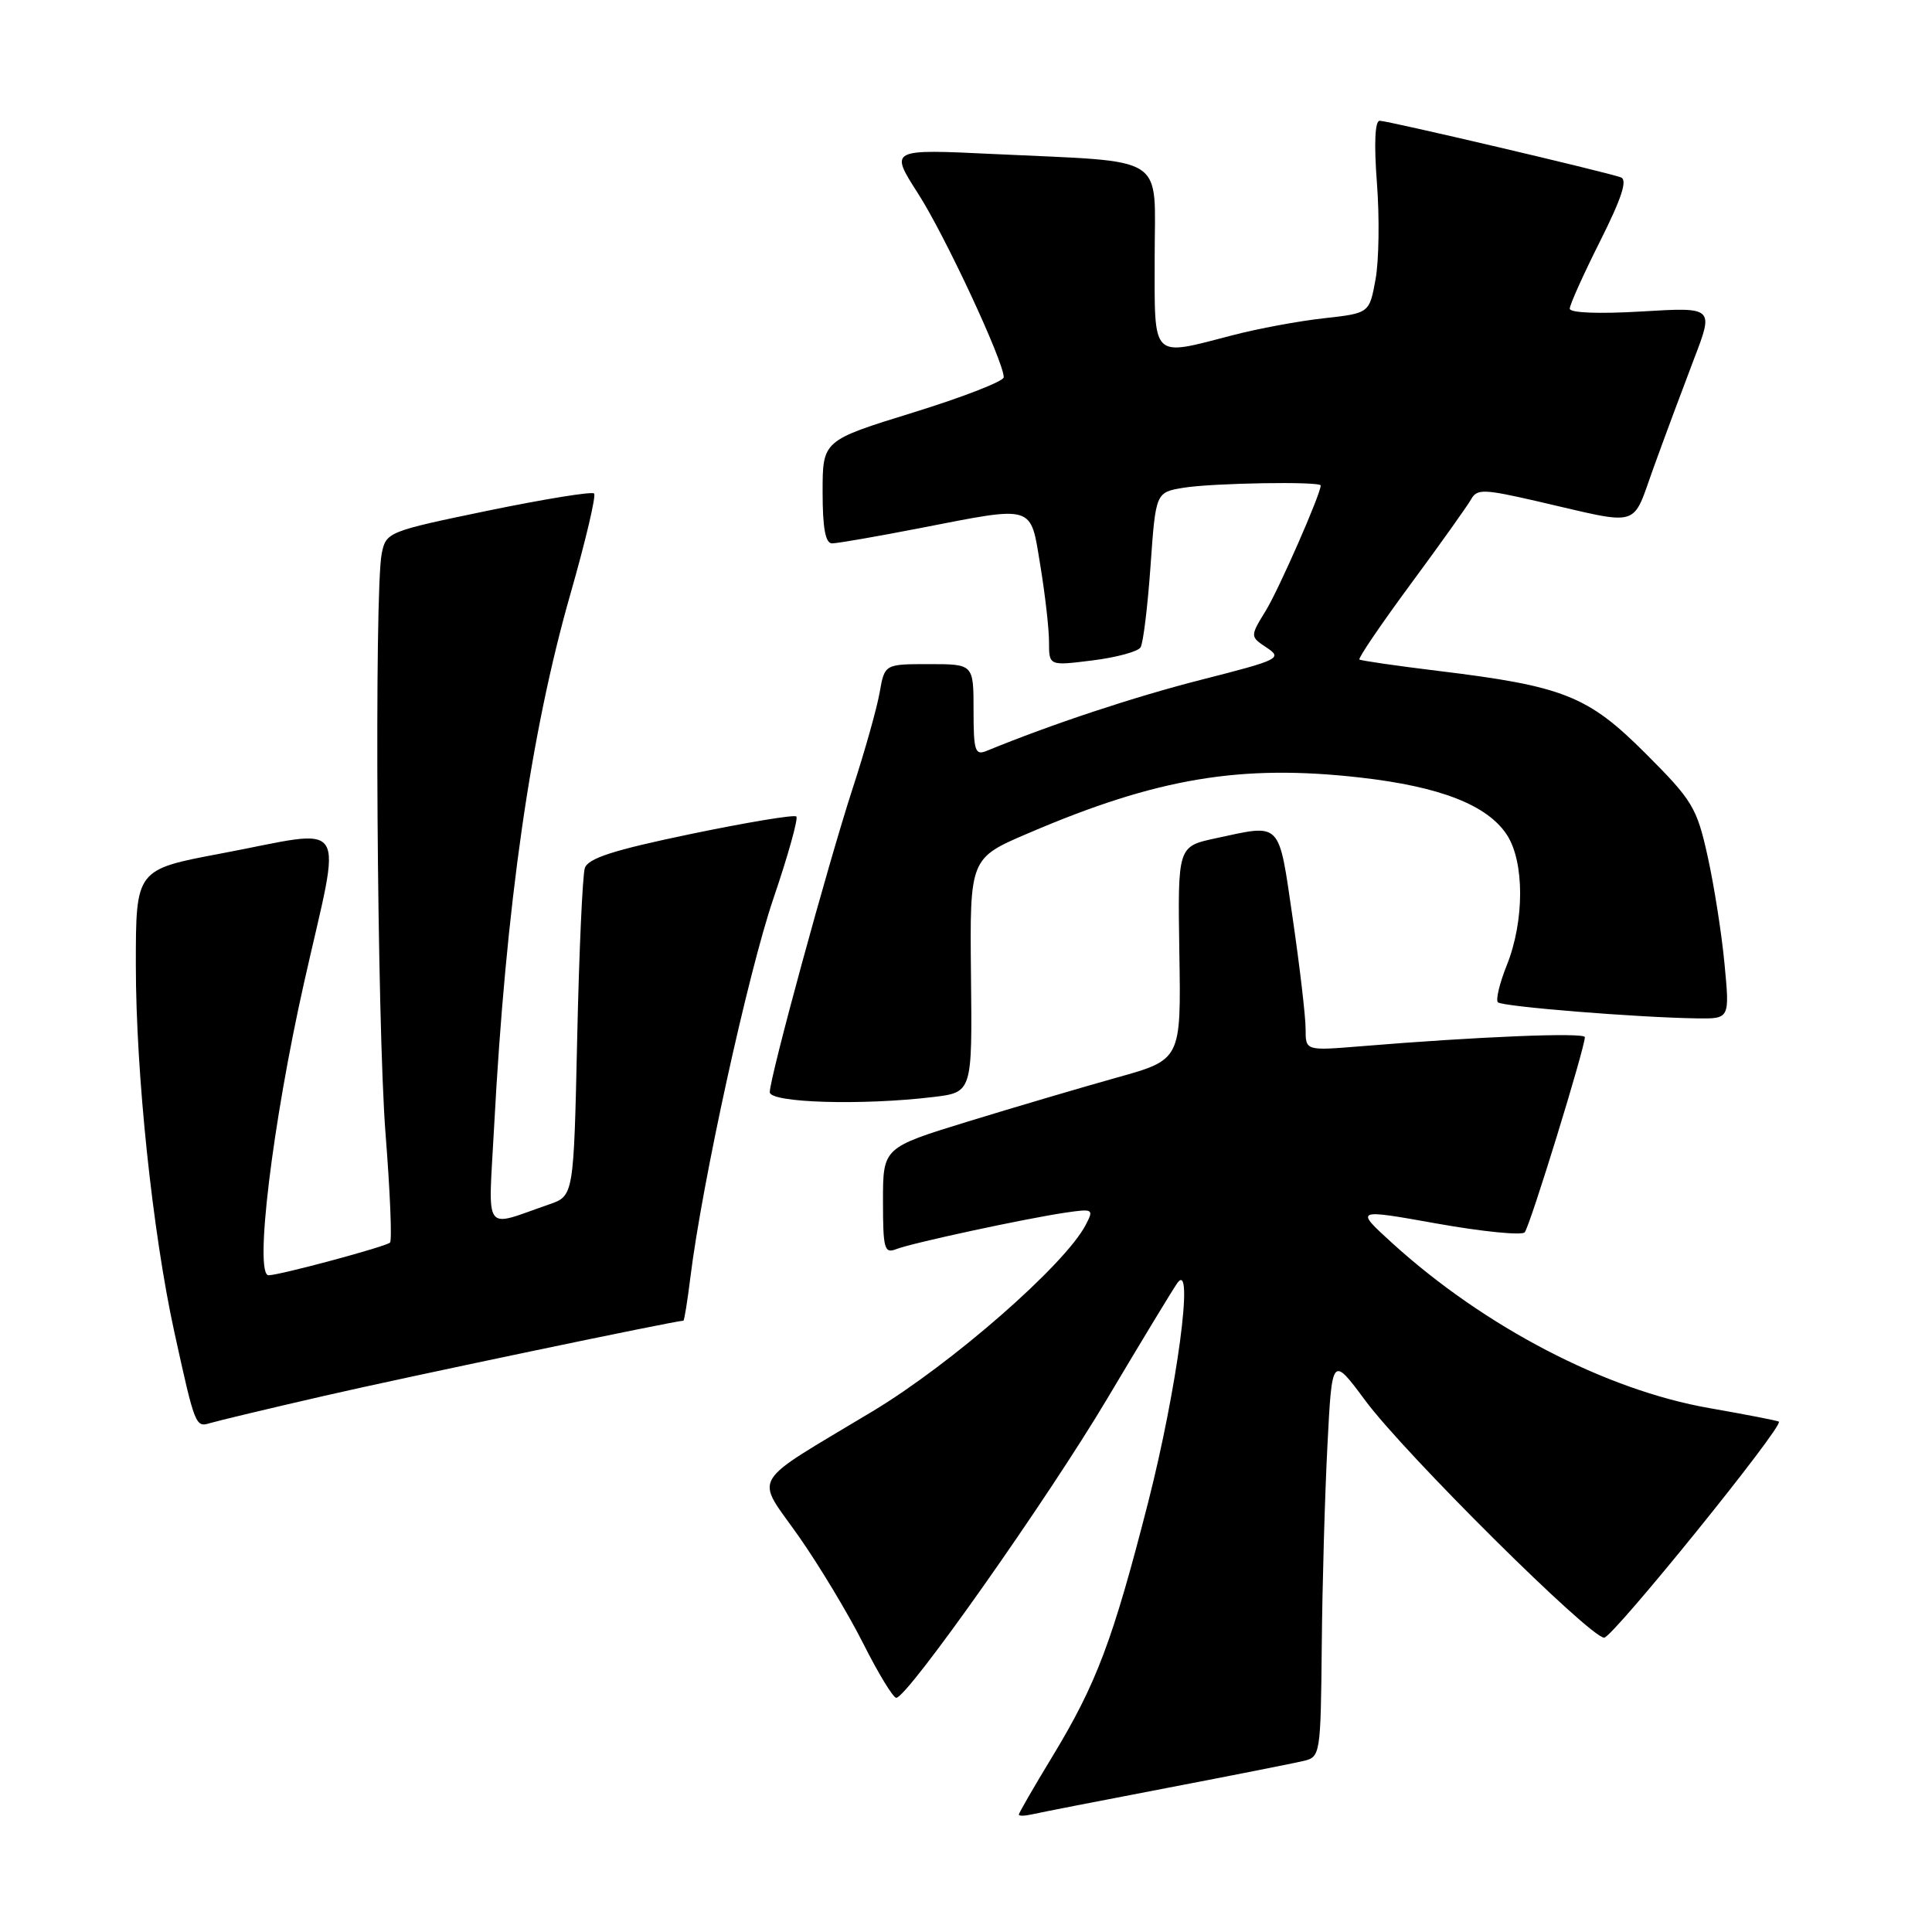 <?xml version="1.0" encoding="UTF-8" standalone="no"?>
<!DOCTYPE svg PUBLIC "-//W3C//DTD SVG 1.1//EN" "http://www.w3.org/Graphics/SVG/1.1/DTD/svg11.dtd" >
<svg xmlns="http://www.w3.org/2000/svg" xmlns:xlink="http://www.w3.org/1999/xlink" version="1.1" viewBox="0 0 256 256">
 <g >
 <path fill="currentColor"
d=" M 154.50 236.94 C 163.30 235.25 171.51 233.63 172.75 233.33 C 174.95 232.80 175.00 232.45 175.14 218.14 C 175.21 210.09 175.55 198.13 175.89 191.57 C 176.50 179.64 176.50 179.64 180.90 185.57 C 186.15 192.65 210.68 217.00 212.56 217.00 C 213.69 217.00 236.34 189.01 235.71 188.38 C 235.59 188.25 231.44 187.45 226.50 186.58 C 212.77 184.19 196.69 175.82 184.47 164.71 C 179.50 160.18 179.50 160.18 190.41 162.13 C 196.41 163.20 201.64 163.72 202.03 163.29 C 202.71 162.54 210.00 138.87 210.00 137.43 C 210.00 136.78 195.88 137.35 180.25 138.64 C 173.00 139.23 173.00 139.23 173.00 136.37 C 173.01 134.79 172.24 128.21 171.30 121.75 C 169.38 108.63 169.91 109.18 161.07 111.08 C 156.05 112.16 156.05 112.16 156.27 126.28 C 156.50 140.41 156.50 140.41 148.00 142.78 C 143.32 144.09 134.44 146.71 128.25 148.61 C 117.00 152.07 117.00 152.07 117.00 159.14 C 117.00 165.47 117.18 166.14 118.75 165.52 C 120.83 164.70 135.93 161.45 141.25 160.67 C 144.85 160.15 144.96 160.21 143.86 162.31 C 141.11 167.59 126.14 180.68 115.63 187.00 C 99.02 196.99 100.02 195.30 105.83 203.56 C 108.55 207.44 112.41 213.85 114.40 217.81 C 116.39 221.76 118.36 224.99 118.76 224.97 C 120.27 224.92 138.78 198.67 146.72 185.32 C 151.24 177.72 155.42 170.82 156.01 170.00 C 158.28 166.81 155.97 184.05 152.12 199.13 C 147.44 217.40 145.30 223.10 139.42 232.79 C 136.99 236.79 135.00 240.24 135.00 240.44 C 135.00 240.65 135.79 240.63 136.75 240.41 C 137.71 240.19 145.70 238.62 154.50 236.94 Z  M 43.00 184.95 C 53.55 182.52 89.49 175.00 90.55 175.00 C 90.67 175.00 91.09 172.41 91.48 169.25 C 93.03 156.72 99.12 128.94 102.47 119.09 C 104.42 113.37 105.79 108.46 105.52 108.19 C 105.25 107.92 98.96 108.97 91.53 110.51 C 81.25 112.65 77.90 113.73 77.49 115.04 C 77.19 115.99 76.73 126.14 76.48 137.61 C 76.02 158.46 76.02 158.46 72.76 159.59 C 63.89 162.65 64.70 163.80 65.47 149.35 C 67.03 120.00 70.31 97.12 75.59 78.68 C 77.60 71.65 79.01 65.67 78.72 65.39 C 78.44 65.10 72.12 66.13 64.68 67.66 C 51.40 70.41 51.15 70.51 50.58 73.35 C 49.57 78.39 49.95 135.79 51.09 150.27 C 51.69 157.90 51.96 164.38 51.68 164.65 C 51.15 165.18 37.14 168.95 35.60 168.98 C 33.66 169.02 36.09 148.90 40.28 130.25 C 45.32 107.81 46.63 109.83 29.25 113.10 C 18.00 115.22 18.00 115.22 18.00 127.86 C 18.00 142.28 20.21 163.30 23.10 176.50 C 25.83 188.95 25.91 189.16 27.83 188.57 C 28.75 188.29 35.58 186.65 43.00 184.95 Z  M 123.66 145.36 C 128.83 144.74 128.83 144.74 128.66 129.23 C 128.50 113.72 128.50 113.72 136.27 110.40 C 153.32 103.09 164.40 101.23 180.25 103.03 C 190.82 104.23 197.09 106.67 199.67 110.62 C 202.01 114.19 202.01 122.03 199.66 127.89 C 198.70 130.29 198.17 132.50 198.48 132.81 C 199.05 133.38 216.89 134.82 224.85 134.94 C 229.20 135.00 229.20 135.00 228.51 127.75 C 228.14 123.76 227.13 117.36 226.28 113.51 C 224.84 107.00 224.28 106.07 218.05 99.84 C 210.40 92.19 207.21 90.92 190.50 88.89 C 185.00 88.22 180.34 87.54 180.13 87.39 C 179.93 87.23 182.98 82.74 186.91 77.41 C 190.85 72.08 194.45 67.01 194.93 66.16 C 195.71 64.76 196.59 64.79 203.65 66.41 C 217.72 69.65 216.15 70.12 219.16 61.82 C 220.62 57.79 223.00 51.40 224.45 47.60 C 227.10 40.70 227.10 40.70 217.55 41.27 C 211.84 41.61 208.00 41.46 208.00 40.90 C 208.00 40.38 209.81 36.36 212.02 31.96 C 214.88 26.26 215.68 23.82 214.77 23.50 C 212.71 22.76 183.89 16.00 182.81 16.00 C 182.19 16.00 182.05 19.04 182.45 24.25 C 182.80 28.79 182.72 34.52 182.27 37.00 C 181.45 41.50 181.45 41.50 175.45 42.17 C 172.14 42.53 166.69 43.54 163.33 44.42 C 152.44 47.24 153.00 47.80 153.00 34.09 C 153.00 20.22 155.03 21.53 131.68 20.41 C 117.87 19.75 117.87 19.75 121.64 25.63 C 125.20 31.16 133.00 47.90 133.00 49.99 C 133.00 50.52 127.60 52.62 121.00 54.66 C 109.00 58.37 109.00 58.37 109.00 65.19 C 109.00 69.97 109.37 72.00 110.25 72.00 C 110.94 72.00 116.13 71.10 121.79 70.00 C 137.26 66.99 136.50 66.76 137.85 74.94 C 138.48 78.76 139.00 83.31 139.00 85.06 C 139.00 88.23 139.00 88.23 144.75 87.51 C 147.91 87.12 150.78 86.34 151.13 85.78 C 151.48 85.23 152.07 80.38 152.45 75.01 C 153.14 65.24 153.14 65.24 156.82 64.63 C 160.66 64.00 175.00 63.76 175.00 64.33 C 175.00 65.45 169.46 78.09 167.72 80.92 C 165.63 84.34 165.63 84.34 167.85 85.82 C 169.96 87.22 169.50 87.44 159.29 90.04 C 150.29 92.33 139.37 95.95 130.75 99.49 C 129.20 100.13 129.00 99.53 129.00 94.11 C 129.00 88.00 129.00 88.00 123.11 88.00 C 117.22 88.00 117.22 88.00 116.56 91.75 C 116.20 93.81 114.59 99.55 112.97 104.50 C 109.67 114.66 102.00 142.76 102.00 144.72 C 102.00 146.13 114.22 146.50 123.66 145.36 Z "/>
</g>
</svg>